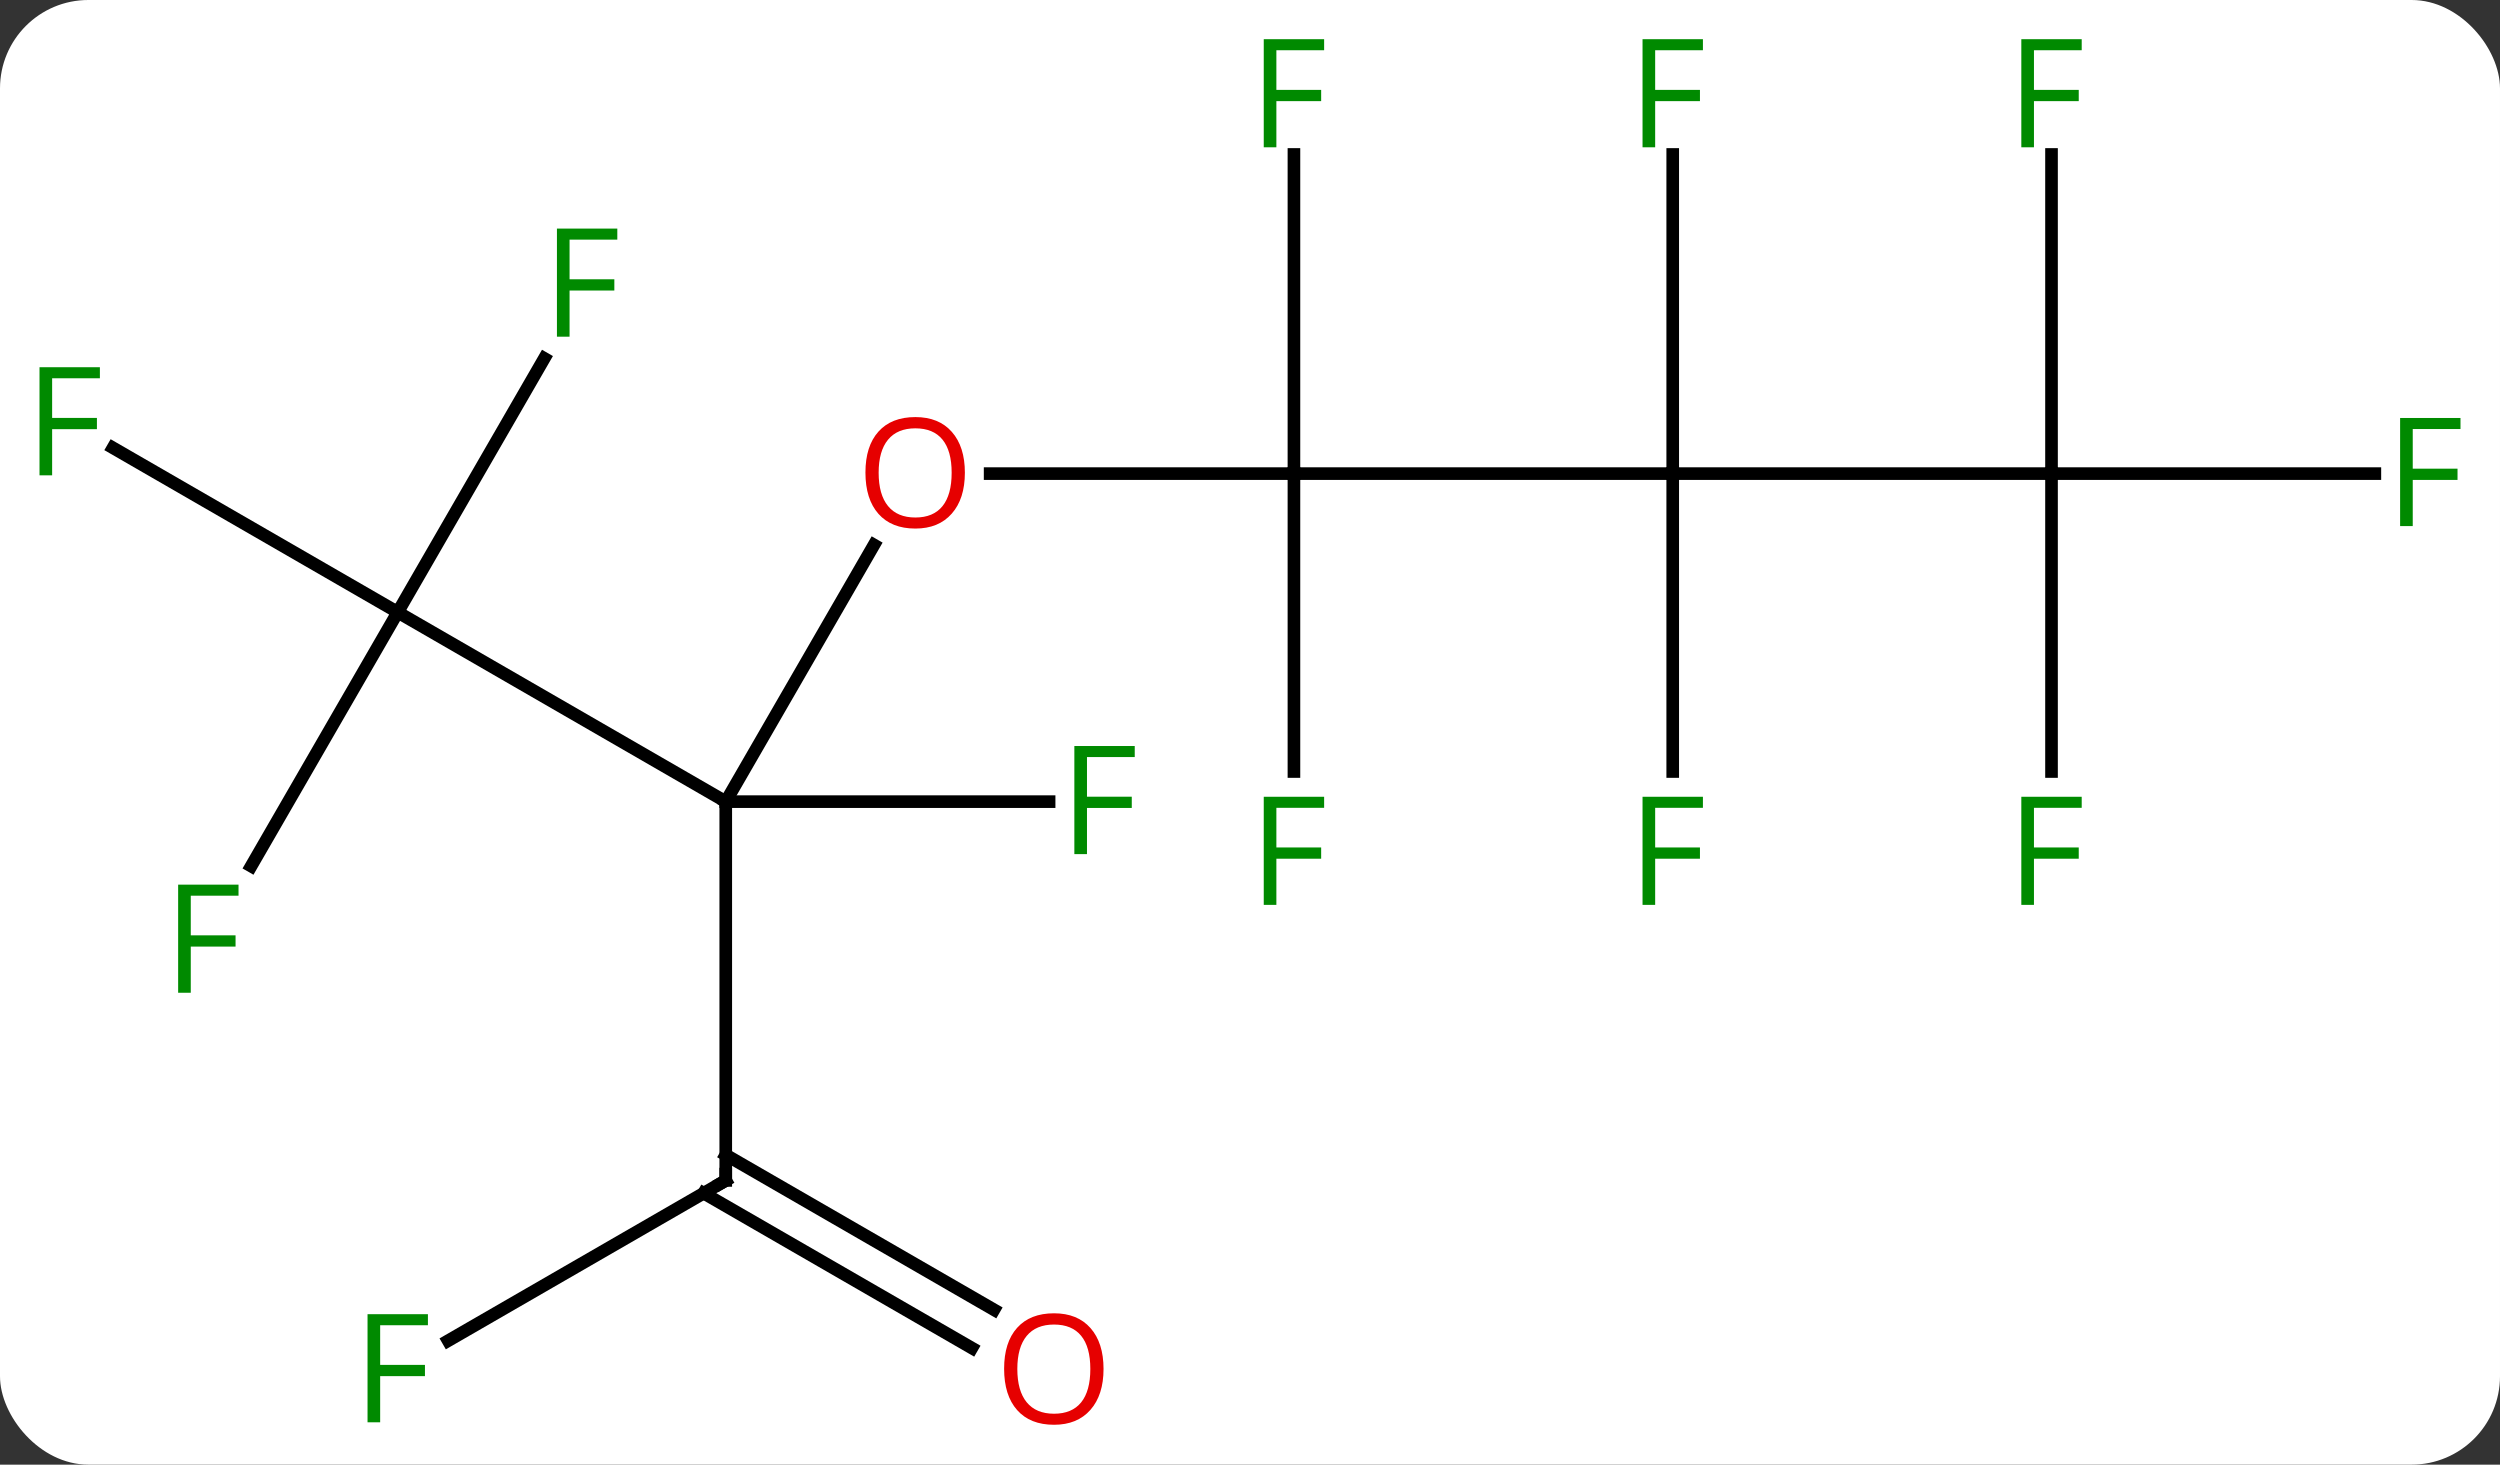 <svg width="198" viewBox="0 0 198 116" style="fill-opacity:1; color-rendering:auto; color-interpolation:auto; text-rendering:auto; stroke:black; stroke-linecap:square; stroke-miterlimit:10; shape-rendering:auto; stroke-opacity:1; fill:black; stroke-dasharray:none; font-weight:normal; stroke-width:1; font-family:'Open Sans'; font-style:normal; stroke-linejoin:miter; font-size:12; stroke-dashoffset:0; image-rendering:auto;" height="116" class="cas-substance-image" xmlns:xlink="http://www.w3.org/1999/xlink" xmlns="http://www.w3.org/2000/svg"><rect x="0" y="0" width="198" height="116" fill="#333333" stroke="none"/><svg class="cas-substance-single-component"><rect y="0" x="0" width="198" stroke="none" ry="7" rx="7" height="116" fill="white" class="cas-substance-group"/><svg y="0" x="0" width="198" viewBox="0 0 198 116" style="fill:black;" height="116" class="cas-substance-single-component-image"><svg><g><g transform="translate(99,58)" style="text-rendering:geometricPrecision; color-rendering:optimizeQuality; color-interpolation:linearRGB; stroke-linecap:butt; image-rendering:optimizeQuality;"><line y2="-14.842" y1="5.49" x2="-29.781" x1="-41.52" style="fill:none;"/><line y2="-9.51" y1="5.49" x2="-67.5" x1="-41.52" style="fill:none;"/><line y2="35.49" y1="5.49" x2="-41.52" x1="-41.52" style="fill:none;"/><line y2="5.49" y1="5.49" x2="-15.911" x1="-41.52" style="fill:none;"/><line y2="-20.49" y1="-20.49" x2="3.48" x1="-20.582" style="fill:none;"/><line y2="-29.617" y1="-9.51" x2="-55.891" x1="-67.5" style="fill:none;"/><line y2="-22.532" y1="-9.51" x2="-90.055" x1="-67.5" style="fill:none;"/><line y2="10.597" y1="-9.51" x2="-79.109" x1="-67.5" style="fill:none;"/><line y2="48.184" y1="35.49" x2="-63.507" x1="-41.52" style="fill:none;"/><line y2="48.764" y1="36.5" x2="-22.026" x1="-43.27" style="fill:none;"/><line y2="45.733" y1="33.469" x2="-20.276" x1="-41.52" style="fill:none;"/><line y2="-20.49" y1="-20.49" x2="33.48" x1="3.48" style="fill:none;"/><line y2="3.104" y1="-20.49" x2="3.48" x1="3.48" style="fill:none;"/><line y2="-45.767" y1="-20.49" x2="3.48" x1="3.48" style="fill:none;"/><line y2="-20.49" y1="-20.49" x2="63.48" x1="33.48" style="fill:none;"/><line y2="3.104" y1="-20.49" x2="33.48" x1="33.48" style="fill:none;"/><line y2="-45.767" y1="-20.49" x2="33.48" x1="33.48" style="fill:none;"/><line y2="-20.49" y1="-20.49" x2="89.089" x1="63.48" style="fill:none;"/><line y2="3.104" y1="-20.49" x2="63.48" x1="63.48" style="fill:none;"/><line y2="-45.767" y1="-20.49" x2="63.48" x1="63.48" style="fill:none;"/></g><g transform="translate(99,58)" style="fill:rgb(230,0,0); text-rendering:geometricPrecision; color-rendering:optimizeQuality; image-rendering:optimizeQuality; font-family:'Open Sans'; stroke:rgb(230,0,0); color-interpolation:linearRGB;"><path style="stroke:none;" d="M-22.582 -20.56 Q-22.582 -18.498 -23.622 -17.318 Q-24.661 -16.138 -26.504 -16.138 Q-28.395 -16.138 -29.426 -17.302 Q-30.457 -18.467 -30.457 -20.576 Q-30.457 -22.67 -29.426 -23.818 Q-28.395 -24.967 -26.504 -24.967 Q-24.645 -24.967 -23.614 -23.795 Q-22.582 -22.623 -22.582 -20.56 ZM-29.411 -20.56 Q-29.411 -18.826 -28.668 -17.92 Q-27.926 -17.013 -26.504 -17.013 Q-25.082 -17.013 -24.356 -17.912 Q-23.629 -18.81 -23.629 -20.56 Q-23.629 -22.295 -24.356 -23.185 Q-25.082 -24.076 -26.504 -24.076 Q-27.926 -24.076 -28.668 -23.177 Q-29.411 -22.279 -29.411 -20.56 Z"/></g><g transform="translate(99,58)" style="stroke-linecap:butt; text-rendering:geometricPrecision; color-rendering:optimizeQuality; image-rendering:optimizeQuality; font-family:'Open Sans'; color-interpolation:linearRGB; stroke-miterlimit:5;"><path style="fill:none;" d="M-41.52 34.99 L-41.52 35.49 L-41.953 35.74"/><path style="fill:rgb(0,138,0); stroke:none;" d="M-12.911 9.646 L-13.911 9.646 L-13.911 1.084 L-9.129 1.084 L-9.129 1.959 L-12.911 1.959 L-12.911 5.099 L-9.364 5.099 L-9.364 5.99 L-12.911 5.99 L-12.911 9.646 Z"/><path style="fill:rgb(0,138,0); stroke:none;" d="M-53.891 -31.334 L-54.891 -31.334 L-54.891 -39.896 L-50.109 -39.896 L-50.109 -39.021 L-53.891 -39.021 L-53.891 -35.881 L-50.344 -35.881 L-50.344 -34.99 L-53.891 -34.99 L-53.891 -31.334 Z"/><path style="fill:rgb(0,138,0); stroke:none;" d="M-94.871 -20.354 L-95.871 -20.354 L-95.871 -28.916 L-91.089 -28.916 L-91.089 -28.041 L-94.871 -28.041 L-94.871 -24.901 L-91.324 -24.901 L-91.324 -24.01 L-94.871 -24.01 L-94.871 -20.354 Z"/><path style="fill:rgb(0,138,0); stroke:none;" d="M-83.891 20.626 L-84.891 20.626 L-84.891 12.064 L-80.109 12.064 L-80.109 12.939 L-83.891 12.939 L-83.891 16.079 L-80.344 16.079 L-80.344 16.97 L-83.891 16.97 L-83.891 20.626 Z"/><path style="fill:rgb(0,138,0); stroke:none;" d="M-68.891 54.646 L-69.891 54.646 L-69.891 46.084 L-65.109 46.084 L-65.109 46.959 L-68.891 46.959 L-68.891 50.099 L-65.344 50.099 L-65.344 50.99 L-68.891 50.99 L-68.891 54.646 Z"/><path style="fill:rgb(230,0,0); stroke:none;" d="M-11.6 50.42 Q-11.6 52.482 -12.639 53.662 Q-13.678 54.842 -15.521 54.842 Q-17.412 54.842 -18.443 53.678 Q-19.474 52.513 -19.474 50.404 Q-19.474 48.31 -18.443 47.162 Q-17.412 46.013 -15.521 46.013 Q-13.662 46.013 -12.631 47.185 Q-11.6 48.357 -11.6 50.42 ZM-18.428 50.42 Q-18.428 52.154 -17.685 53.06 Q-16.943 53.967 -15.521 53.967 Q-14.1 53.967 -13.373 53.068 Q-12.646 52.17 -12.646 50.42 Q-12.646 48.685 -13.373 47.795 Q-14.1 46.904 -15.521 46.904 Q-16.943 46.904 -17.685 47.803 Q-18.428 48.701 -18.428 50.42 Z"/><path style="fill:rgb(0,138,0); stroke:none;" d="M2.089 13.666 L1.089 13.666 L1.089 5.104 L5.871 5.104 L5.871 5.979 L2.089 5.979 L2.089 9.119 L5.636 9.119 L5.636 10.01 L2.089 10.01 L2.089 13.666 Z"/><path style="fill:rgb(0,138,0); stroke:none;" d="M2.089 -46.334 L1.089 -46.334 L1.089 -54.896 L5.871 -54.896 L5.871 -54.021 L2.089 -54.021 L2.089 -50.881 L5.636 -50.881 L5.636 -49.99 L2.089 -49.99 L2.089 -46.334 Z"/><path style="fill:rgb(0,138,0); stroke:none;" d="M32.089 13.666 L31.089 13.666 L31.089 5.104 L35.871 5.104 L35.871 5.979 L32.089 5.979 L32.089 9.119 L35.636 9.119 L35.636 10.01 L32.089 10.01 L32.089 13.666 Z"/><path style="fill:rgb(0,138,0); stroke:none;" d="M32.089 -46.334 L31.089 -46.334 L31.089 -54.896 L35.871 -54.896 L35.871 -54.021 L32.089 -54.021 L32.089 -50.881 L35.636 -50.881 L35.636 -49.99 L32.089 -49.99 L32.089 -46.334 Z"/><path style="fill:rgb(0,138,0); stroke:none;" d="M92.089 -16.334 L91.089 -16.334 L91.089 -24.896 L95.871 -24.896 L95.871 -24.021 L92.089 -24.021 L92.089 -20.881 L95.636 -20.881 L95.636 -19.99 L92.089 -19.99 L92.089 -16.334 Z"/><path style="fill:rgb(0,138,0); stroke:none;" d="M62.089 13.666 L61.089 13.666 L61.089 5.104 L65.871 5.104 L65.871 5.979 L62.089 5.979 L62.089 9.119 L65.636 9.119 L65.636 10.01 L62.089 10.01 L62.089 13.666 Z"/><path style="fill:rgb(0,138,0); stroke:none;" d="M62.089 -46.334 L61.089 -46.334 L61.089 -54.896 L65.871 -54.896 L65.871 -54.021 L62.089 -54.021 L62.089 -50.881 L65.636 -50.881 L65.636 -49.99 L62.089 -49.99 L62.089 -46.334 Z"/></g></g></svg></svg></svg></svg>